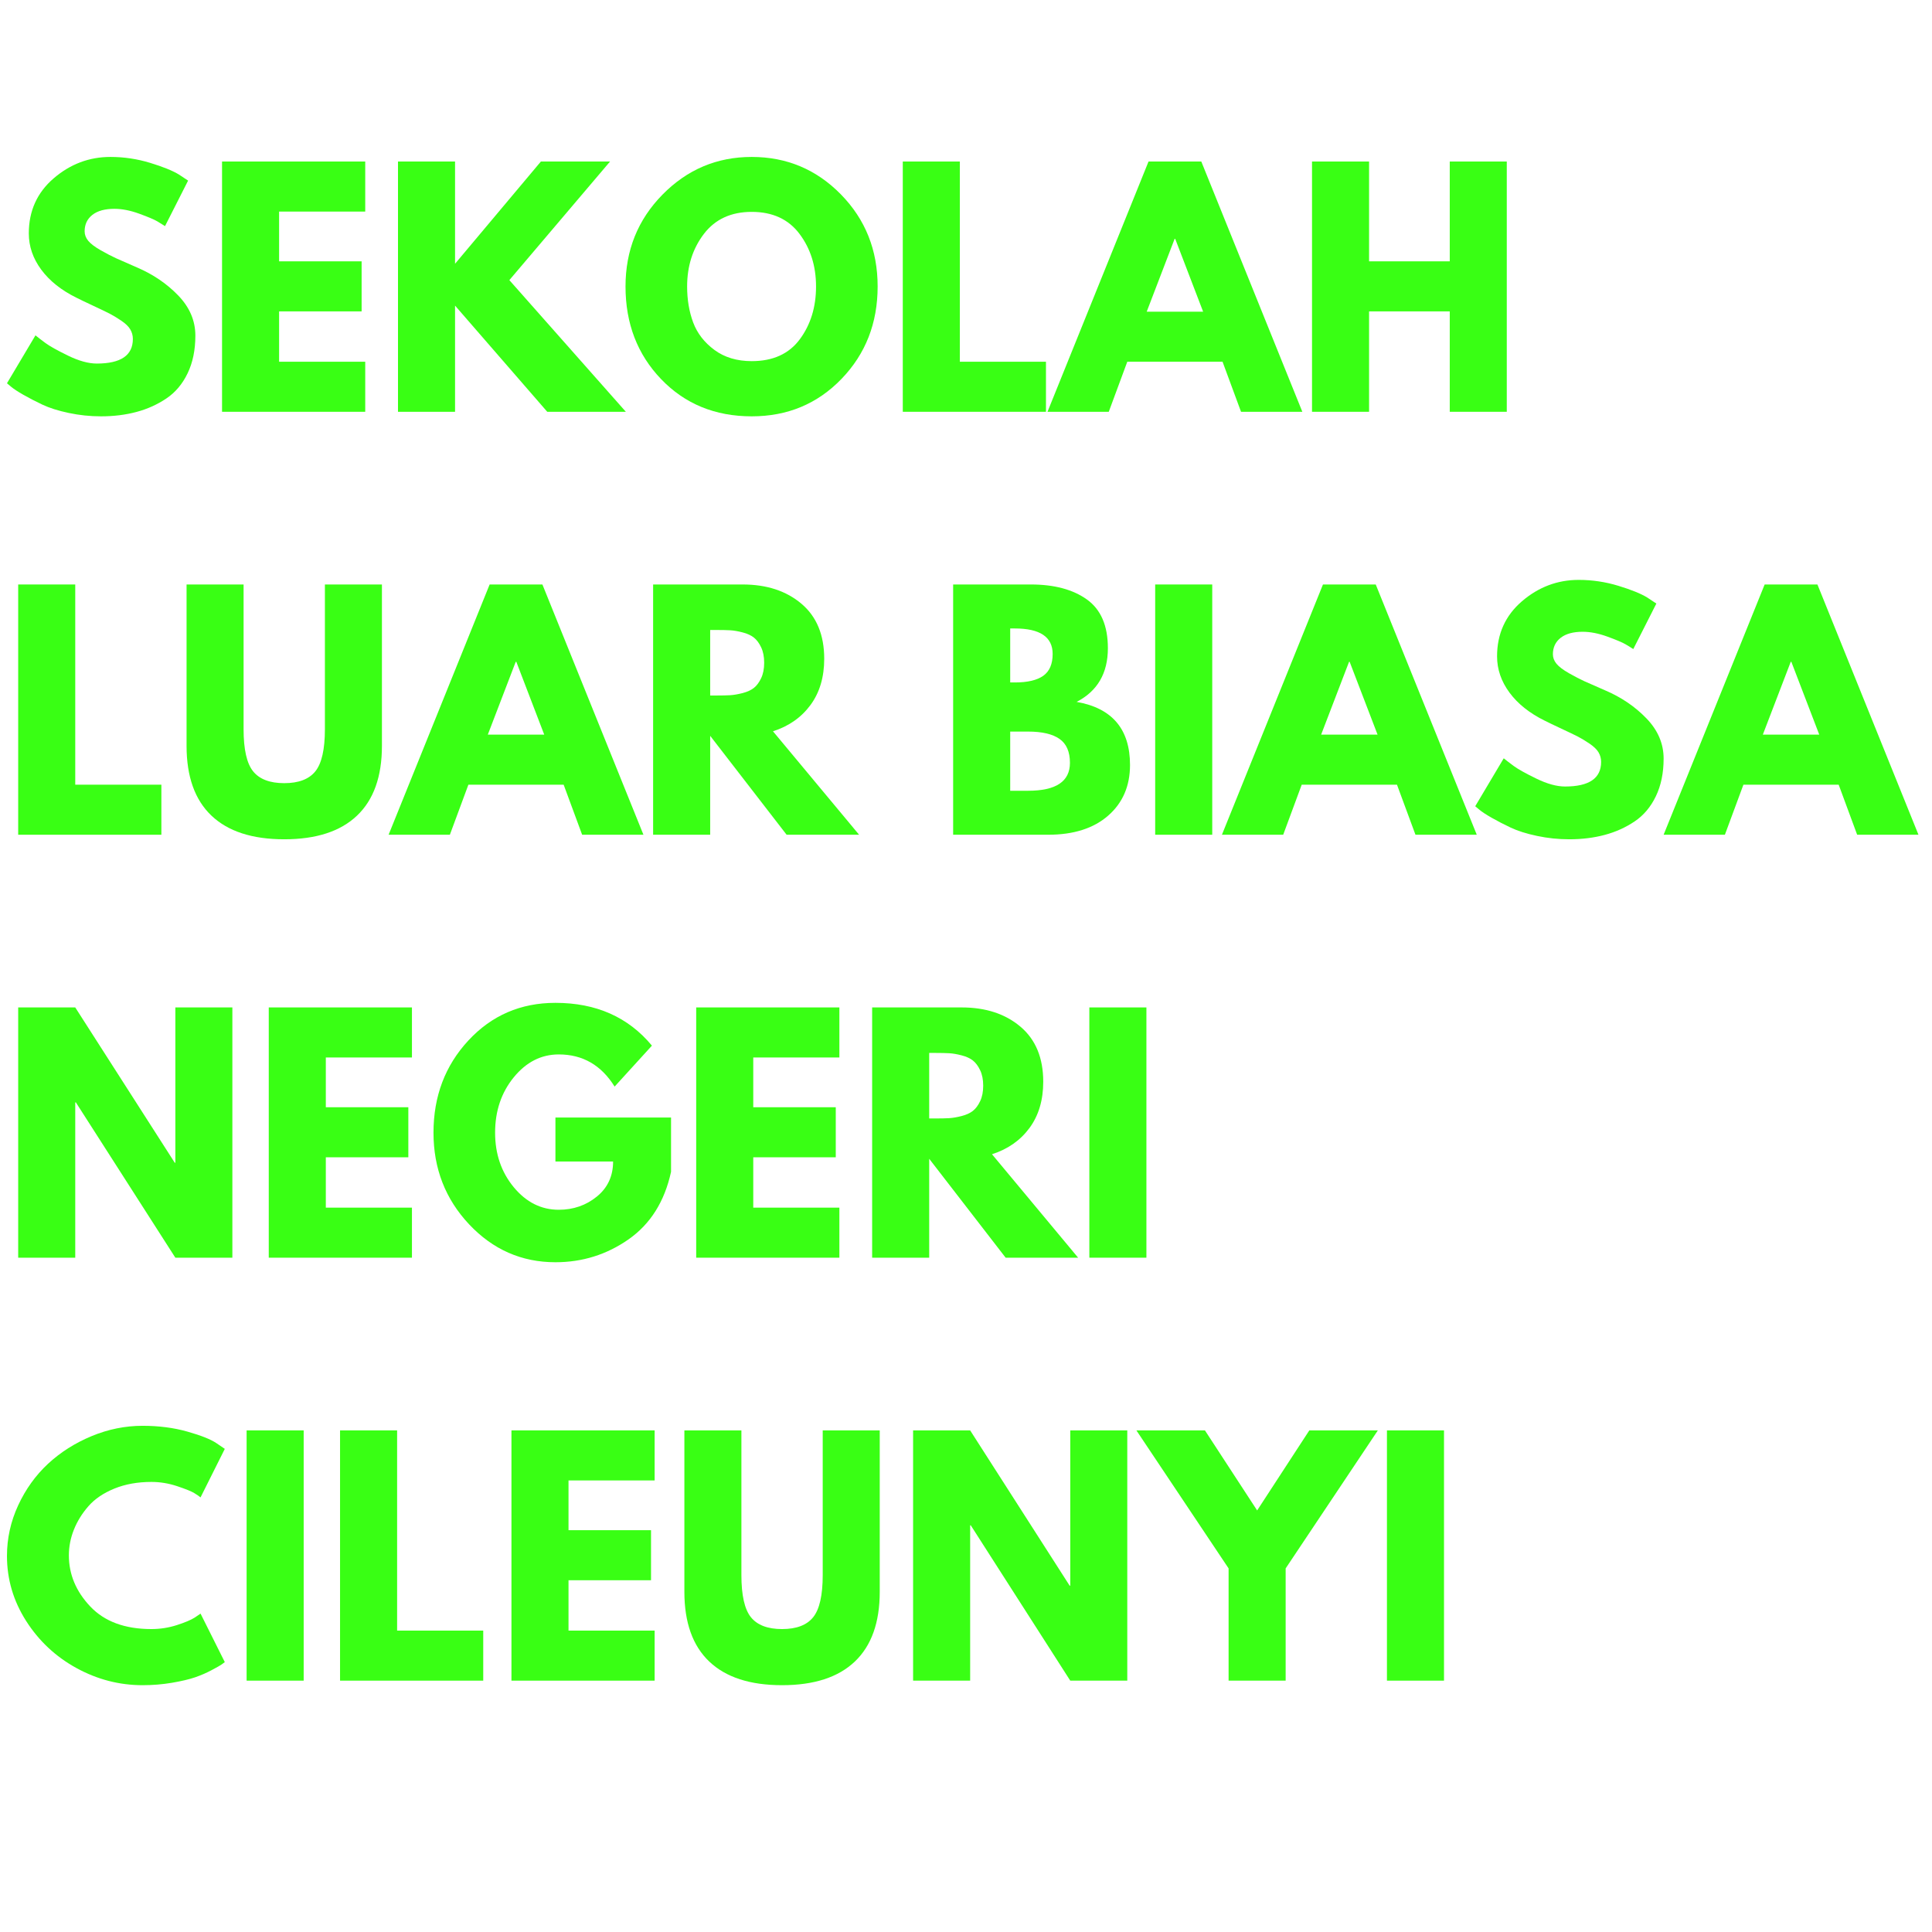 <svg xmlns="http://www.w3.org/2000/svg" xmlns:xlink="http://www.w3.org/1999/xlink" width="1080" zoomAndPan="magnify" viewBox="0 0 810 810" height="1080" preserveAspectRatio="xMidYMid meet" version="1.0"><defs><g/></defs><g fill="#39ff14" fill-opacity="1"><g transform="translate(0, 172.643)"><g><path d="M 46.297 -106.844 C 51.973 -106.844 57.523 -106.016 62.953 -104.359 C 68.379 -102.703 72.41 -101.066 75.047 -99.453 L 78.859 -96.922 L 69.188 -77.844 C 68.426 -78.352 67.363 -79.008 66 -79.812 C 64.645 -80.613 62.102 -81.691 58.375 -83.047 C 54.645 -84.41 51.172 -85.094 47.953 -85.094 C 43.961 -85.094 40.883 -84.242 38.719 -82.547 C 36.562 -80.848 35.484 -78.555 35.484 -75.672 C 35.484 -74.234 35.988 -72.898 37 -71.672 C 38.02 -70.441 39.758 -69.125 42.219 -67.719 C 44.688 -66.32 46.852 -65.195 48.719 -64.344 C 50.582 -63.5 53.461 -62.234 57.359 -60.547 C 64.141 -57.66 69.926 -53.734 74.719 -48.766 C 79.508 -43.805 81.906 -38.191 81.906 -31.922 C 81.906 -25.898 80.82 -20.641 78.656 -16.141 C 76.5 -11.648 73.535 -8.133 69.766 -5.594 C 65.992 -3.051 61.816 -1.164 57.234 0.062 C 52.648 1.289 47.691 1.906 42.359 1.906 C 37.773 1.906 33.273 1.438 28.859 0.5 C 24.453 -0.426 20.766 -1.586 17.797 -2.984 C 14.836 -4.391 12.172 -5.77 9.797 -7.125 C 7.422 -8.477 5.68 -9.625 4.578 -10.562 L 2.922 -11.953 L 14.875 -32.047 C 15.895 -31.203 17.297 -30.125 19.078 -28.812 C 20.859 -27.5 24.016 -25.738 28.547 -23.531 C 33.086 -21.32 37.098 -20.219 40.578 -20.219 C 50.66 -20.219 55.703 -23.656 55.703 -30.531 C 55.703 -31.969 55.344 -33.301 54.625 -34.531 C 53.906 -35.758 52.633 -36.988 50.812 -38.219 C 48.988 -39.445 47.375 -40.422 45.969 -41.141 C 44.57 -41.859 42.285 -42.957 39.109 -44.438 C 35.93 -45.926 33.578 -47.055 32.047 -47.828 C 25.691 -50.961 20.773 -54.879 17.297 -59.578 C 13.816 -64.285 12.078 -69.352 12.078 -74.781 C 12.078 -84.195 15.551 -91.895 22.5 -97.875 C 29.457 -103.852 37.391 -106.844 46.297 -106.844 Z M 46.297 -106.844 "/></g></g></g><g fill="#39ff14" fill-opacity="1"><g transform="translate(85.468, 172.643)"><g><path d="M 67.656 -104.922 L 67.656 -83.938 L 31.547 -83.938 L 31.547 -63.078 L 66.141 -63.078 L 66.141 -42.094 L 31.547 -42.094 L 31.547 -20.984 L 67.656 -20.984 L 67.656 0 L 7.625 0 L 7.625 -104.922 Z M 67.656 -104.922 "/></g></g></g><g fill="#39ff14" fill-opacity="1"><g transform="translate(159.235, 172.643)"><g><path d="M 103.156 0 L 70.203 0 L 31.547 -44.516 L 31.547 0 L 7.625 0 L 7.625 -104.922 L 31.547 -104.922 L 31.547 -62.062 L 67.531 -104.922 L 96.531 -104.922 L 54.312 -55.203 Z M 103.156 0 "/></g></g></g><g fill="#39ff14" fill-opacity="1"><g transform="translate(259.33, 172.643)"><g><path d="M 2.922 -52.531 C 2.922 -67.707 8.094 -80.551 18.438 -91.062 C 28.781 -101.582 41.242 -106.844 55.828 -106.844 C 70.504 -106.844 82.973 -101.602 93.234 -91.125 C 103.492 -80.656 108.625 -67.789 108.625 -52.531 C 108.625 -37.176 103.578 -24.266 93.484 -13.797 C 83.391 -3.328 70.836 1.906 55.828 1.906 C 40.484 1.906 27.828 -3.285 17.859 -13.672 C 7.898 -24.055 2.922 -37.008 2.922 -52.531 Z M 28.75 -52.531 C 28.75 -47.02 29.594 -41.992 31.281 -37.453 C 32.977 -32.922 35.945 -29.082 40.188 -25.938 C 44.426 -22.801 49.641 -21.234 55.828 -21.234 C 64.734 -21.234 71.453 -24.285 75.984 -30.391 C 80.523 -36.504 82.797 -43.883 82.797 -52.531 C 82.797 -61.094 80.484 -68.445 75.859 -74.594 C 71.242 -80.738 64.566 -83.812 55.828 -83.812 C 47.18 -83.812 40.504 -80.738 35.797 -74.594 C 31.098 -68.445 28.75 -61.094 28.75 -52.531 Z M 28.75 -52.531 "/></g></g></g><g fill="#39ff14" fill-opacity="1"><g transform="translate(370.871, 172.643)"><g><path d="M 31.547 -104.922 L 31.547 -20.984 L 67.656 -20.984 L 67.656 0 L 7.625 0 L 7.625 -104.922 Z M 31.547 -104.922 "/></g></g></g><g fill="#39ff14" fill-opacity="1"><g transform="translate(442.73, 172.643)"><g><path d="M 60.922 -104.922 L 103.281 0 L 77.578 0 L 69.828 -20.984 L 29.891 -20.984 L 22.125 0 L -3.562 0 L 38.797 -104.922 Z M 61.688 -41.969 L 49.984 -72.5 L 49.734 -72.5 L 38.031 -41.969 Z M 61.688 -41.969 "/></g></g></g><g fill="#39ff14" fill-opacity="1"><g transform="translate(542.443, 172.643)"><g><path d="M 31.547 -42.094 L 31.547 0 L 7.625 0 L 7.625 -104.922 L 31.547 -104.922 L 31.547 -63.078 L 65.375 -63.078 L 65.375 -104.922 L 89.281 -104.922 L 89.281 0 L 65.375 0 L 65.375 -42.094 Z M 31.547 -42.094 "/></g></g></g><g fill="#39ff14" fill-opacity="1"><g transform="translate(0, 349.968)"><g><path d="M 31.547 -104.922 L 31.547 -20.984 L 67.656 -20.984 L 67.656 0 L 7.625 0 L 7.625 -104.922 Z M 31.547 -104.922 "/></g></g></g><g fill="#39ff14" fill-opacity="1"><g transform="translate(71.859, 349.968)"><g><path d="M 88.266 -104.922 L 88.266 -37.266 C 88.266 -24.379 84.785 -14.629 77.828 -8.016 C 70.879 -1.398 60.707 1.906 47.312 1.906 C 33.914 1.906 23.738 -1.398 16.781 -8.016 C 9.832 -14.629 6.359 -24.379 6.359 -37.266 L 6.359 -104.922 L 30.266 -104.922 L 30.266 -44.266 C 30.266 -35.785 31.598 -29.891 34.266 -26.578 C 36.941 -23.273 41.289 -21.625 47.312 -21.625 C 53.332 -21.625 57.676 -23.273 60.344 -26.578 C 63.02 -29.891 64.359 -35.785 64.359 -44.266 L 64.359 -104.922 Z M 88.266 -104.922 "/></g></g></g><g fill="#39ff14" fill-opacity="1"><g transform="translate(166.485, 349.968)"><g><path d="M 60.922 -104.922 L 103.281 0 L 77.578 0 L 69.828 -20.984 L 29.891 -20.984 L 22.125 0 L -3.562 0 L 38.797 -104.922 Z M 61.688 -41.969 L 49.984 -72.5 L 49.734 -72.5 L 38.031 -41.969 Z M 61.688 -41.969 "/></g></g></g><g fill="#39ff14" fill-opacity="1"><g transform="translate(266.198, 349.968)"><g><path d="M 7.625 -104.922 L 45.156 -104.922 C 55.238 -104.922 63.457 -102.227 69.812 -96.844 C 76.176 -91.469 79.359 -83.773 79.359 -73.766 C 79.359 -66.047 77.43 -59.578 73.578 -54.359 C 69.723 -49.148 64.488 -45.488 57.875 -43.375 L 93.984 0 L 63.594 0 L 31.547 -41.469 L 31.547 0 L 7.625 0 Z M 31.547 -58.375 L 34.344 -58.375 C 36.539 -58.375 38.398 -58.414 39.922 -58.5 C 41.453 -58.594 43.191 -58.891 45.141 -59.391 C 47.098 -59.898 48.672 -60.617 49.859 -61.547 C 51.047 -62.484 52.062 -63.844 52.906 -65.625 C 53.758 -67.406 54.188 -69.566 54.188 -72.109 C 54.188 -74.66 53.758 -76.82 52.906 -78.594 C 52.062 -80.375 51.047 -81.734 49.859 -82.672 C 48.672 -83.609 47.098 -84.328 45.141 -84.828 C 43.191 -85.336 41.453 -85.633 39.922 -85.719 C 38.398 -85.801 36.539 -85.844 34.344 -85.844 L 31.547 -85.844 Z M 31.547 -58.375 "/></g></g></g><g fill="#39ff14" fill-opacity="1"><g transform="translate(357.262, 349.968)"><g/></g></g><g fill="#39ff14" fill-opacity="1"><g transform="translate(391.984, 349.968)"><g><path d="M 7.625 -104.922 L 40.188 -104.922 C 50.02 -104.922 57.863 -102.82 63.719 -98.625 C 69.57 -94.438 72.5 -87.633 72.5 -78.219 C 72.5 -67.707 68.129 -60.203 59.391 -55.703 C 74.316 -53.078 81.781 -44.258 81.781 -29.25 C 81.781 -20.438 78.727 -13.359 72.625 -8.016 C 66.52 -2.672 58.125 0 47.438 0 L 7.625 0 Z M 31.547 -63.844 L 33.453 -63.844 C 38.797 -63.844 42.781 -64.773 45.406 -66.641 C 48.031 -68.504 49.344 -71.555 49.344 -75.797 C 49.344 -82.922 44.047 -86.484 33.453 -86.484 L 31.547 -86.484 Z M 31.547 -18.438 L 39.047 -18.438 C 50.742 -18.438 56.594 -22.336 56.594 -30.141 C 56.594 -34.805 55.129 -38.156 52.203 -40.188 C 49.285 -42.227 44.898 -43.25 39.047 -43.25 L 31.547 -43.25 Z M 31.547 -18.438 "/></g></g></g><g fill="#39ff14" fill-opacity="1"><g transform="translate(476.689, 349.968)"><g><path d="M 31.547 -104.922 L 31.547 0 L 7.625 0 L 7.625 -104.922 Z M 31.547 -104.922 "/></g></g></g><g fill="#39ff14" fill-opacity="1"><g transform="translate(515.862, 349.968)"><g><path d="M 60.922 -104.922 L 103.281 0 L 77.578 0 L 69.828 -20.984 L 29.891 -20.984 L 22.125 0 L -3.562 0 L 38.797 -104.922 Z M 61.688 -41.969 L 49.984 -72.5 L 49.734 -72.5 L 38.031 -41.969 Z M 61.688 -41.969 "/></g></g></g><g fill="#39ff14" fill-opacity="1"><g transform="translate(615.575, 349.968)"><g><path d="M 46.297 -106.844 C 51.973 -106.844 57.523 -106.016 62.953 -104.359 C 68.379 -102.703 72.41 -101.066 75.047 -99.453 L 78.859 -96.922 L 69.188 -77.844 C 68.426 -78.352 67.363 -79.008 66 -79.812 C 64.645 -80.613 62.102 -81.691 58.375 -83.047 C 54.645 -84.41 51.172 -85.094 47.953 -85.094 C 43.961 -85.094 40.883 -84.242 38.719 -82.547 C 36.562 -80.848 35.484 -78.555 35.484 -75.672 C 35.484 -74.234 35.988 -72.898 37 -71.672 C 38.02 -70.441 39.758 -69.125 42.219 -67.719 C 44.688 -66.32 46.852 -65.195 48.719 -64.344 C 50.582 -63.5 53.461 -62.234 57.359 -60.547 C 64.141 -57.66 69.926 -53.734 74.719 -48.766 C 79.508 -43.805 81.906 -38.191 81.906 -31.922 C 81.906 -25.898 80.82 -20.641 78.656 -16.141 C 76.5 -11.648 73.535 -8.133 69.766 -5.594 C 65.992 -3.051 61.816 -1.164 57.234 0.062 C 52.648 1.289 47.691 1.906 42.359 1.906 C 37.773 1.906 33.273 1.438 28.859 0.5 C 24.453 -0.426 20.766 -1.586 17.797 -2.984 C 14.836 -4.391 12.172 -5.77 9.797 -7.125 C 7.422 -8.477 5.68 -9.625 4.578 -10.562 L 2.922 -11.953 L 14.875 -32.047 C 15.895 -31.203 17.297 -30.125 19.078 -28.812 C 20.859 -27.5 24.016 -25.738 28.547 -23.531 C 33.086 -21.32 37.098 -20.219 40.578 -20.219 C 50.66 -20.219 55.703 -23.656 55.703 -30.531 C 55.703 -31.969 55.344 -33.301 54.625 -34.531 C 53.906 -35.758 52.633 -36.988 50.812 -38.219 C 48.988 -39.445 47.375 -40.422 45.969 -41.141 C 44.57 -41.859 42.285 -42.957 39.109 -44.438 C 35.93 -45.926 33.578 -47.055 32.047 -47.828 C 25.691 -50.961 20.773 -54.879 17.297 -59.578 C 13.816 -64.285 12.078 -69.352 12.078 -74.781 C 12.078 -84.195 15.551 -91.895 22.5 -97.875 C 29.457 -103.852 37.391 -106.844 46.297 -106.844 Z M 46.297 -106.844 "/></g></g></g><g fill="#39ff14" fill-opacity="1"><g transform="translate(701.043, 349.968)"><g><path d="M 60.922 -104.922 L 103.281 0 L 77.578 0 L 69.828 -20.984 L 29.891 -20.984 L 22.125 0 L -3.562 0 L 38.797 -104.922 Z M 61.688 -41.969 L 49.984 -72.5 L 49.734 -72.5 L 38.031 -41.969 Z M 61.688 -41.969 "/></g></g></g><g fill="#39ff14" fill-opacity="1"><g transform="translate(0, 527.293)"><g><path d="M 31.547 -65.125 L 31.547 0 L 7.625 0 L 7.625 -104.922 L 31.547 -104.922 L 73.266 -39.812 L 73.516 -39.812 L 73.516 -104.922 L 97.422 -104.922 L 97.422 0 L 73.516 0 L 31.797 -65.125 Z M 31.547 -65.125 "/></g></g></g><g fill="#39ff14" fill-opacity="1"><g transform="translate(105.055, 527.293)"><g><path d="M 67.656 -104.922 L 67.656 -83.938 L 31.547 -83.938 L 31.547 -63.078 L 66.141 -63.078 L 66.141 -42.094 L 31.547 -42.094 L 31.547 -20.984 L 67.656 -20.984 L 67.656 0 L 7.625 0 L 7.625 -104.922 Z M 67.656 -104.922 "/></g></g></g><g fill="#39ff14" fill-opacity="1"><g transform="translate(178.822, 527.293)"><g><path d="M 102.516 -58.766 L 102.516 -36 C 99.797 -23.531 93.859 -14.094 84.703 -7.688 C 75.547 -1.289 65.328 1.906 54.047 1.906 C 39.891 1.906 27.828 -3.391 17.859 -13.984 C 7.898 -24.586 2.922 -37.395 2.922 -52.406 C 2.922 -67.664 7.797 -80.551 17.547 -91.062 C 27.297 -101.582 39.461 -106.844 54.047 -106.844 C 71.098 -106.844 84.582 -100.863 94.5 -88.906 L 78.859 -71.734 C 73.266 -80.723 65.461 -85.219 55.453 -85.219 C 48.078 -85.219 41.781 -82.016 36.562 -75.609 C 31.352 -69.211 28.75 -61.477 28.75 -52.406 C 28.75 -43.5 31.352 -35.883 36.562 -29.562 C 41.781 -23.25 48.078 -20.094 55.453 -20.094 C 61.555 -20.094 66.875 -21.938 71.406 -25.625 C 75.945 -29.312 78.219 -34.207 78.219 -40.312 L 54.047 -40.312 L 54.047 -58.766 Z M 102.516 -58.766 "/></g></g></g><g fill="#39ff14" fill-opacity="1"><g transform="translate(284.258, 527.293)"><g><path d="M 67.656 -104.922 L 67.656 -83.938 L 31.547 -83.938 L 31.547 -63.078 L 66.141 -63.078 L 66.141 -42.094 L 31.547 -42.094 L 31.547 -20.984 L 67.656 -20.984 L 67.656 0 L 7.625 0 L 7.625 -104.922 Z M 67.656 -104.922 "/></g></g></g><g fill="#39ff14" fill-opacity="1"><g transform="translate(358.025, 527.293)"><g><path d="M 7.625 -104.922 L 45.156 -104.922 C 55.238 -104.922 63.457 -102.227 69.812 -96.844 C 76.176 -91.469 79.359 -83.773 79.359 -73.766 C 79.359 -66.047 77.43 -59.578 73.578 -54.359 C 69.723 -49.148 64.488 -45.488 57.875 -43.375 L 93.984 0 L 63.594 0 L 31.547 -41.469 L 31.547 0 L 7.625 0 Z M 31.547 -58.375 L 34.344 -58.375 C 36.539 -58.375 38.398 -58.414 39.922 -58.5 C 41.453 -58.594 43.191 -58.891 45.141 -59.391 C 47.098 -59.898 48.672 -60.617 49.859 -61.547 C 51.047 -62.484 52.062 -63.844 52.906 -65.625 C 53.758 -67.406 54.188 -69.566 54.188 -72.109 C 54.188 -74.66 53.758 -76.82 52.906 -78.594 C 52.062 -80.375 51.047 -81.734 49.859 -82.672 C 48.672 -83.609 47.098 -84.328 45.141 -84.828 C 43.191 -85.336 41.453 -85.633 39.922 -85.719 C 38.398 -85.801 36.539 -85.844 34.344 -85.844 L 31.547 -85.844 Z M 31.547 -58.375 "/></g></g></g><g fill="#39ff14" fill-opacity="1"><g transform="translate(449.09, 527.293)"><g><path d="M 31.547 -104.922 L 31.547 0 L 7.625 0 L 7.625 -104.922 Z M 31.547 -104.922 "/></g></g></g><g fill="#39ff14" fill-opacity="1"><g transform="translate(0, 704.618)"><g><path d="M 63.469 -21.625 C 67.113 -21.625 70.648 -22.172 74.078 -23.266 C 77.516 -24.367 80.039 -25.43 81.656 -26.453 L 84.078 -28.109 L 94.25 -7.766 C 93.906 -7.504 93.438 -7.16 92.844 -6.734 C 92.25 -6.316 90.867 -5.535 88.703 -4.391 C 86.547 -3.242 84.238 -2.242 81.781 -1.391 C 79.32 -0.547 76.098 0.211 72.109 0.891 C 68.129 1.566 64.02 1.906 59.781 1.906 C 50.031 1.906 40.785 -0.488 32.047 -5.281 C 23.316 -10.07 16.281 -16.66 10.938 -25.047 C 5.594 -33.441 2.922 -42.52 2.922 -52.281 C 2.922 -59.656 4.488 -66.734 7.625 -73.516 C 10.77 -80.297 14.945 -86.102 20.156 -90.938 C 25.375 -95.77 31.457 -99.629 38.406 -102.516 C 45.363 -105.398 52.488 -106.844 59.781 -106.844 C 66.562 -106.844 72.812 -106.035 78.531 -104.422 C 84.258 -102.805 88.312 -101.195 90.688 -99.594 L 94.25 -97.172 L 84.078 -76.828 C 83.484 -77.328 82.594 -77.938 81.406 -78.656 C 80.219 -79.383 77.844 -80.344 74.281 -81.531 C 70.719 -82.719 67.113 -83.312 63.469 -83.312 C 57.695 -83.312 52.52 -82.379 47.938 -80.516 C 43.363 -78.648 39.738 -76.188 37.062 -73.125 C 34.395 -70.07 32.363 -66.785 30.969 -63.266 C 29.57 -59.754 28.875 -56.176 28.875 -52.531 C 28.875 -44.562 31.863 -37.414 37.844 -31.094 C 43.82 -24.781 52.363 -21.625 63.469 -21.625 Z M 63.469 -21.625 "/></g></g></g><g fill="#39ff14" fill-opacity="1"><g transform="translate(95.77, 704.618)"><g><path d="M 31.547 -104.922 L 31.547 0 L 7.625 0 L 7.625 -104.922 Z M 31.547 -104.922 "/></g></g></g><g fill="#39ff14" fill-opacity="1"><g transform="translate(134.943, 704.618)"><g><path d="M 31.547 -104.922 L 31.547 -20.984 L 67.656 -20.984 L 67.656 0 L 7.625 0 L 7.625 -104.922 Z M 31.547 -104.922 "/></g></g></g><g fill="#39ff14" fill-opacity="1"><g transform="translate(206.803, 704.618)"><g><path d="M 67.656 -104.922 L 67.656 -83.938 L 31.547 -83.938 L 31.547 -63.078 L 66.141 -63.078 L 66.141 -42.094 L 31.547 -42.094 L 31.547 -20.984 L 67.656 -20.984 L 67.656 0 L 7.625 0 L 7.625 -104.922 Z M 67.656 -104.922 "/></g></g></g><g fill="#39ff14" fill-opacity="1"><g transform="translate(280.57, 704.618)"><g><path d="M 88.266 -104.922 L 88.266 -37.266 C 88.266 -24.379 84.785 -14.629 77.828 -8.016 C 70.879 -1.398 60.707 1.906 47.312 1.906 C 33.914 1.906 23.738 -1.398 16.781 -8.016 C 9.832 -14.629 6.359 -24.379 6.359 -37.266 L 6.359 -104.922 L 30.266 -104.922 L 30.266 -44.266 C 30.266 -35.785 31.598 -29.891 34.266 -26.578 C 36.941 -23.273 41.289 -21.625 47.312 -21.625 C 53.332 -21.625 57.676 -23.273 60.344 -26.578 C 63.02 -29.891 64.359 -35.785 64.359 -44.266 L 64.359 -104.922 Z M 88.266 -104.922 "/></g></g></g><g fill="#39ff14" fill-opacity="1"><g transform="translate(375.195, 704.618)"><g><path d="M 31.547 -65.125 L 31.547 0 L 7.625 0 L 7.625 -104.922 L 31.547 -104.922 L 73.266 -39.812 L 73.516 -39.812 L 73.516 -104.922 L 97.422 -104.922 L 97.422 0 L 73.516 0 L 31.797 -65.125 Z M 31.547 -65.125 "/></g></g></g><g fill="#39ff14" fill-opacity="1"><g transform="translate(480.25, 704.618)"><g><path d="M -3.812 -104.922 L 24.922 -104.922 L 46.812 -71.359 L 68.688 -104.922 L 97.422 -104.922 L 58.766 -47.062 L 58.766 0 L 34.844 0 L 34.844 -47.062 Z M -3.812 -104.922 "/></g></g></g><g fill="#39ff14" fill-opacity="1"><g transform="translate(573.858, 704.618)"><g><path d="M 31.547 -104.922 L 31.547 0 L 7.625 0 L 7.625 -104.922 Z M 31.547 -104.922 "/></g></g></g></svg>